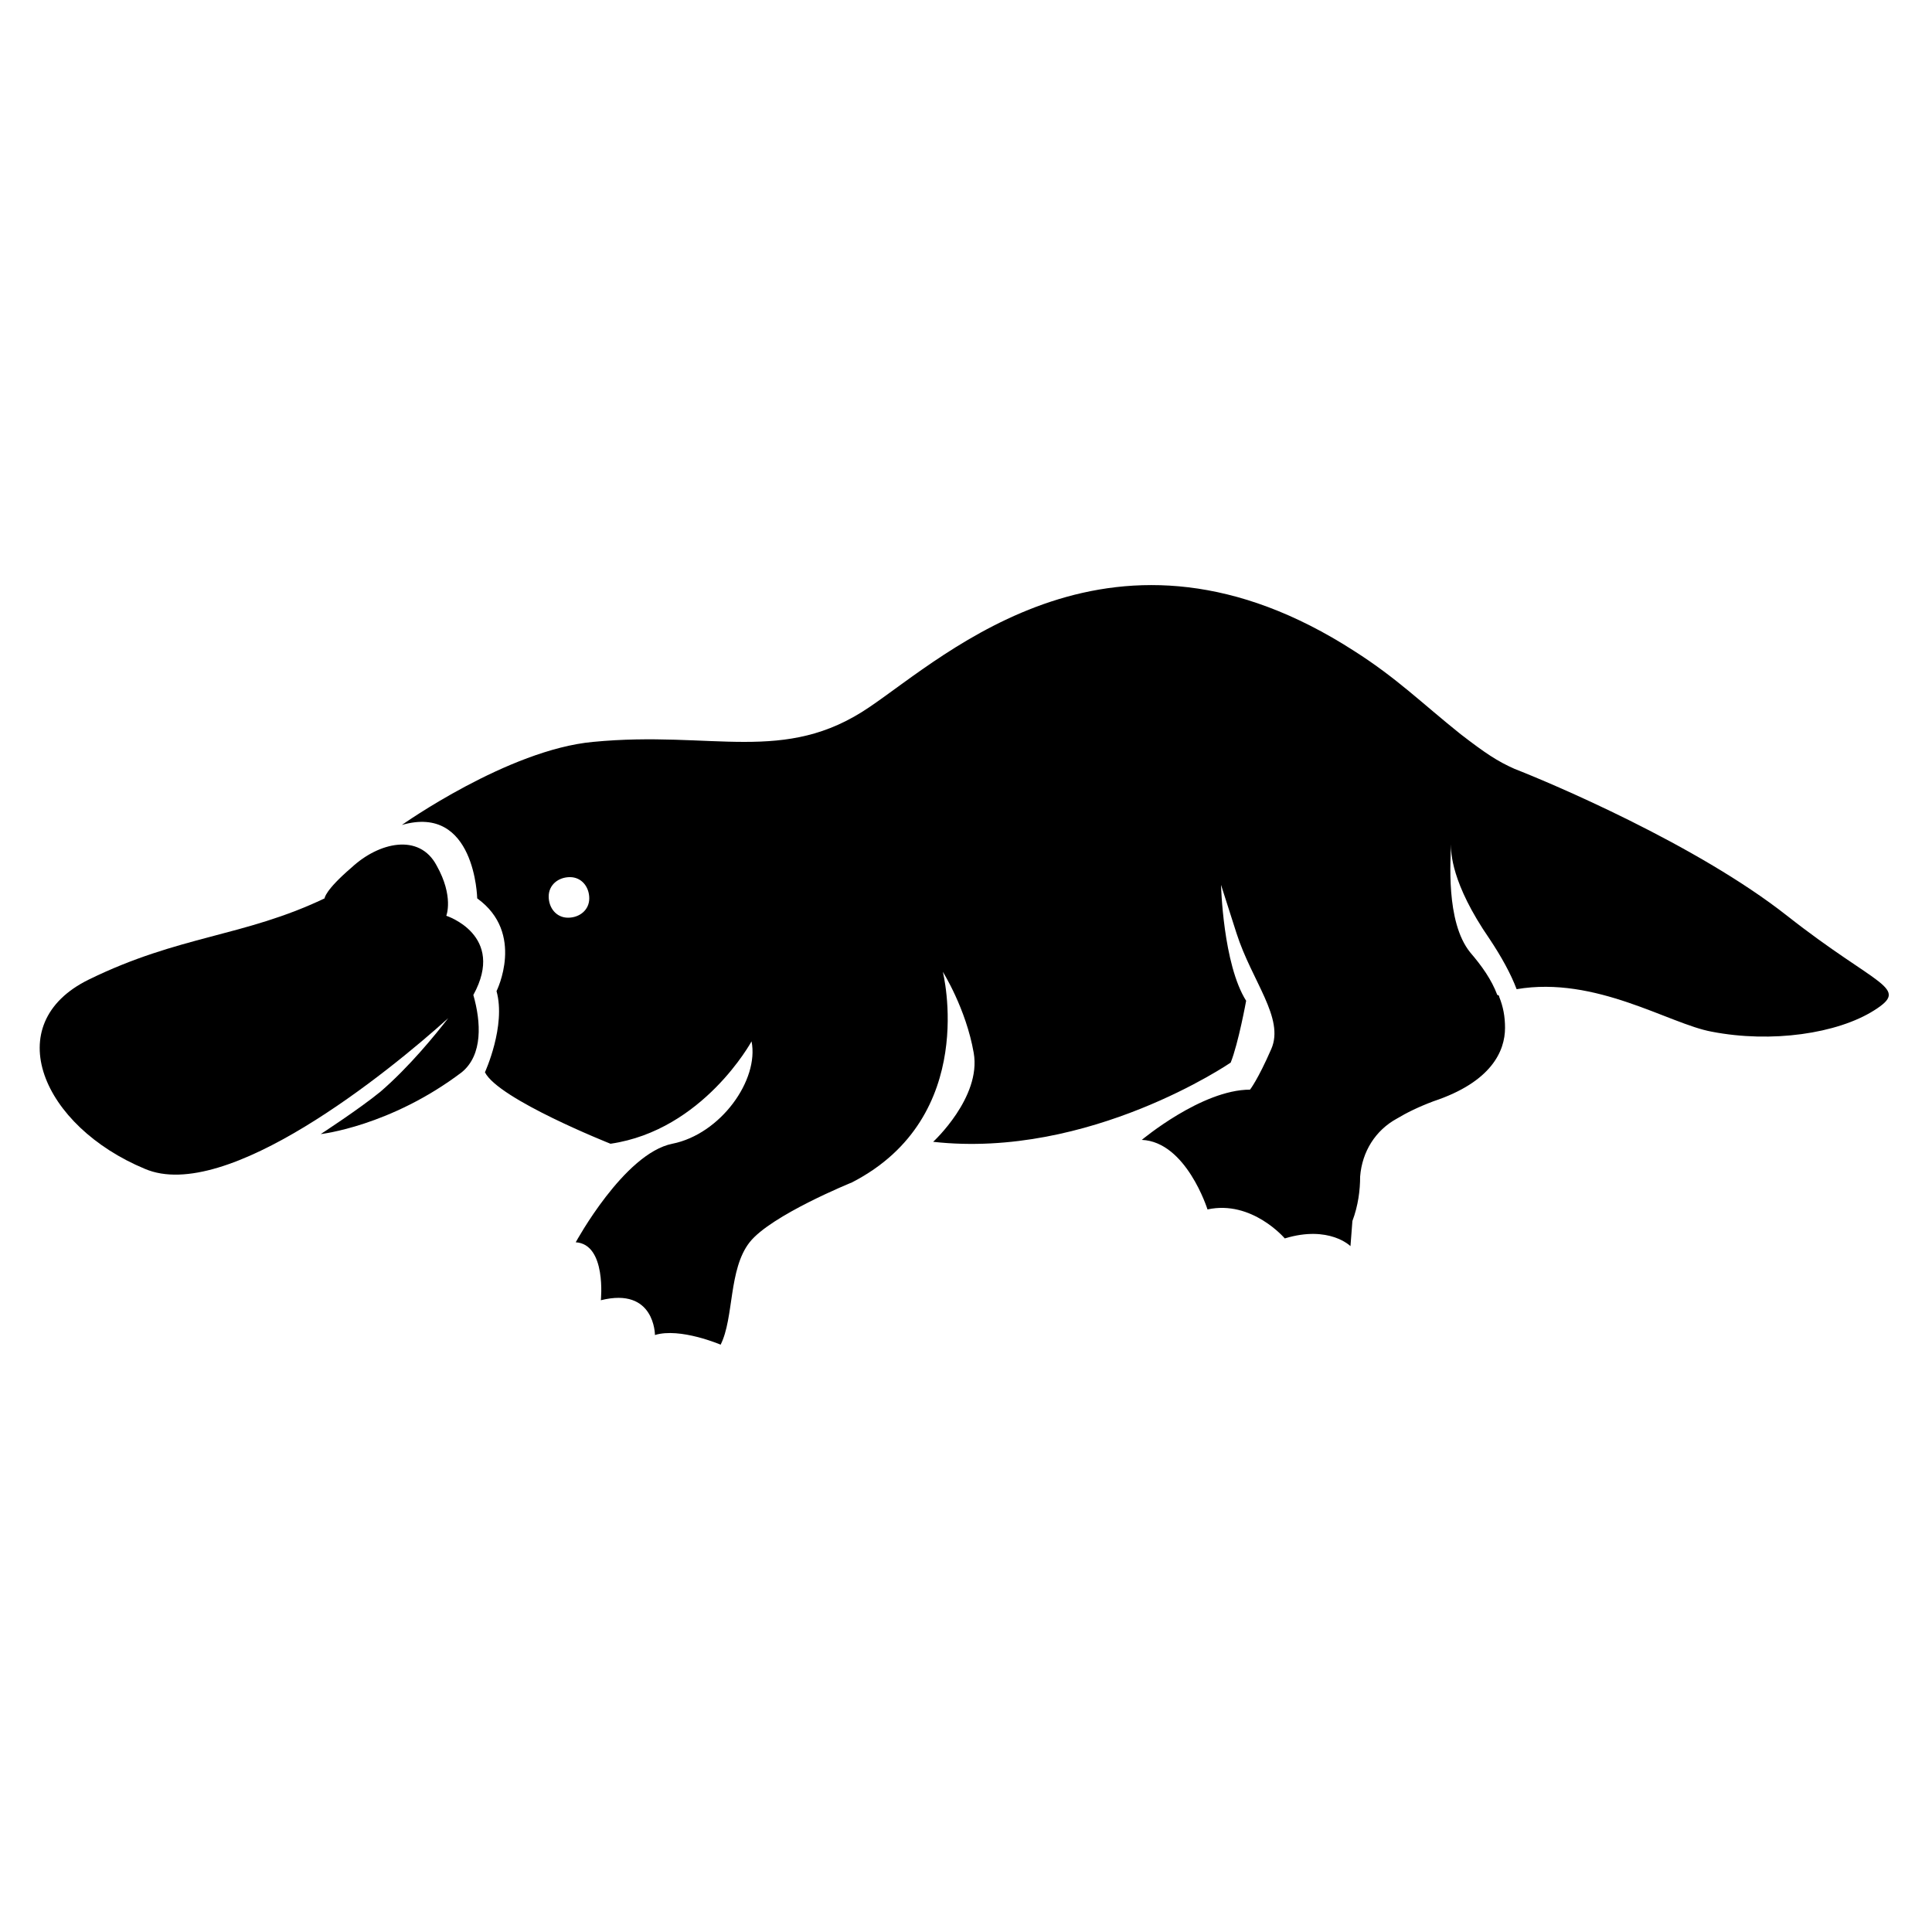 <svg width="200" height="200" fill="#000000" xmlns="http://www.w3.org/2000/svg" xmlns:xlink="http://www.w3.org/1999/xlink" version="1.1" x="0px" y="0px" viewBox="0 0 100 100" style="enable-background:new 0 0 100 100;" xml:space="preserve"><g><path d="M23.1,47.4c0,0,0.4-1-0.5-2.6c-0.9-1.7-3-1.2-4.4,0.1c-1.4,1.2-1.4,1.6-1.4,1.6c-4.2,2-7.5,1.9-12.2,4.2   c-4.7,2.3-2.4,7.6,2.9,9.8c4.2,1.8,12.6-5,15.7-7.8c-0.7,0.9-2,2.5-3.5,3.8c-1.1,0.9-3.1,2.2-3.1,2.2s3.6-0.4,7.3-3.2   c1.1-0.9,1-2.6,0.6-4C26.2,48.4,23.1,47.4,23.1,47.4z"/><path d="M92.5,47.4c-4.7-3.7-12.3-6.9-14.1-7.6c-0.9-0.4-1.5-0.8-2.8-1.8c-2-1.6-3.3-2.9-5.5-4.3C57.7,25.7,49,33.9,45,36.6   c-4.4,3-8.1,1.2-14.3,1.8c-4.4,0.4-9.9,4.3-9.9,4.3c3.8-1.1,3.9,3.8,3.9,3.8c2.5,1.8,1,4.8,1,4.8c0.5,1.8-0.6,4.2-0.6,4.2   c0.7,1.4,6.5,3.7,6.5,3.7c4.8-0.7,7.3-5.3,7.3-5.3c0.4,2-1.6,4.8-4.1,5.3c-2.5,0.5-5,5.1-5,5.1c1.6,0.1,1.3,3,1.3,3   c2.8-0.7,2.8,1.8,2.8,1.8c1.3-0.4,3.4,0.5,3.4,0.5c0.7-1.4,0.4-3.9,1.5-5.3c1.1-1.4,5.3-3.1,5.3-3.1c6.6-3.4,4.7-10.9,4.7-10.9   s1.2,1.9,1.6,4.2c0.4,2.3-2.1,4.6-2.1,4.6C56.4,60,63.7,55,63.7,55c0.4-1,0.8-3.2,0.8-3.2c-1.2-1.9-1.3-6-1.3-6s0,0,0.8,2.5   c0.8,2.5,2.5,4.4,1.8,6c-0.7,1.6-1.1,2.1-1.1,2.1c-2.5,0-5.6,2.6-5.6,2.6c2.3,0.1,3.4,3.6,3.4,3.6c2.3-0.5,4,1.5,4,1.5   c2.3-0.7,3.4,0.4,3.4,0.4l0.1-1.3c0.3-0.8,0.4-1.6,0.4-2.3c0.1-1.3,0.8-2.4,1.9-3c0.5-0.3,1.1-0.6,1.9-0.9c3-1,3.7-2.6,3.7-3.8   c0-0.6-0.1-1.1-0.3-1.6c0-0.1-0.1-0.1-0.1-0.1c0,0,0,0,0,0c-0.3-0.8-0.8-1.5-1.4-2.2c-1.3-1.6-1-4.9-1-5.6c0-0.1,0-0.1,0-0.1   s0,0,0,0.1c0,0.4,0,2,2,4.9c0.6,0.9,1.1,1.8,1.4,2.6c4.1-0.7,7.9,1.8,10.1,2.2c3.1,0.6,6.5,0.1,8.4-1.1S97.2,51.1,92.5,47.4z    M29.4,47.5c-0.6,0-1-0.5-1-1.1c0-0.6,0.5-1,1.1-1c0.6,0,1,0.5,1,1.1C30.5,47.1,30,47.5,29.4,47.5z"/></g></svg>